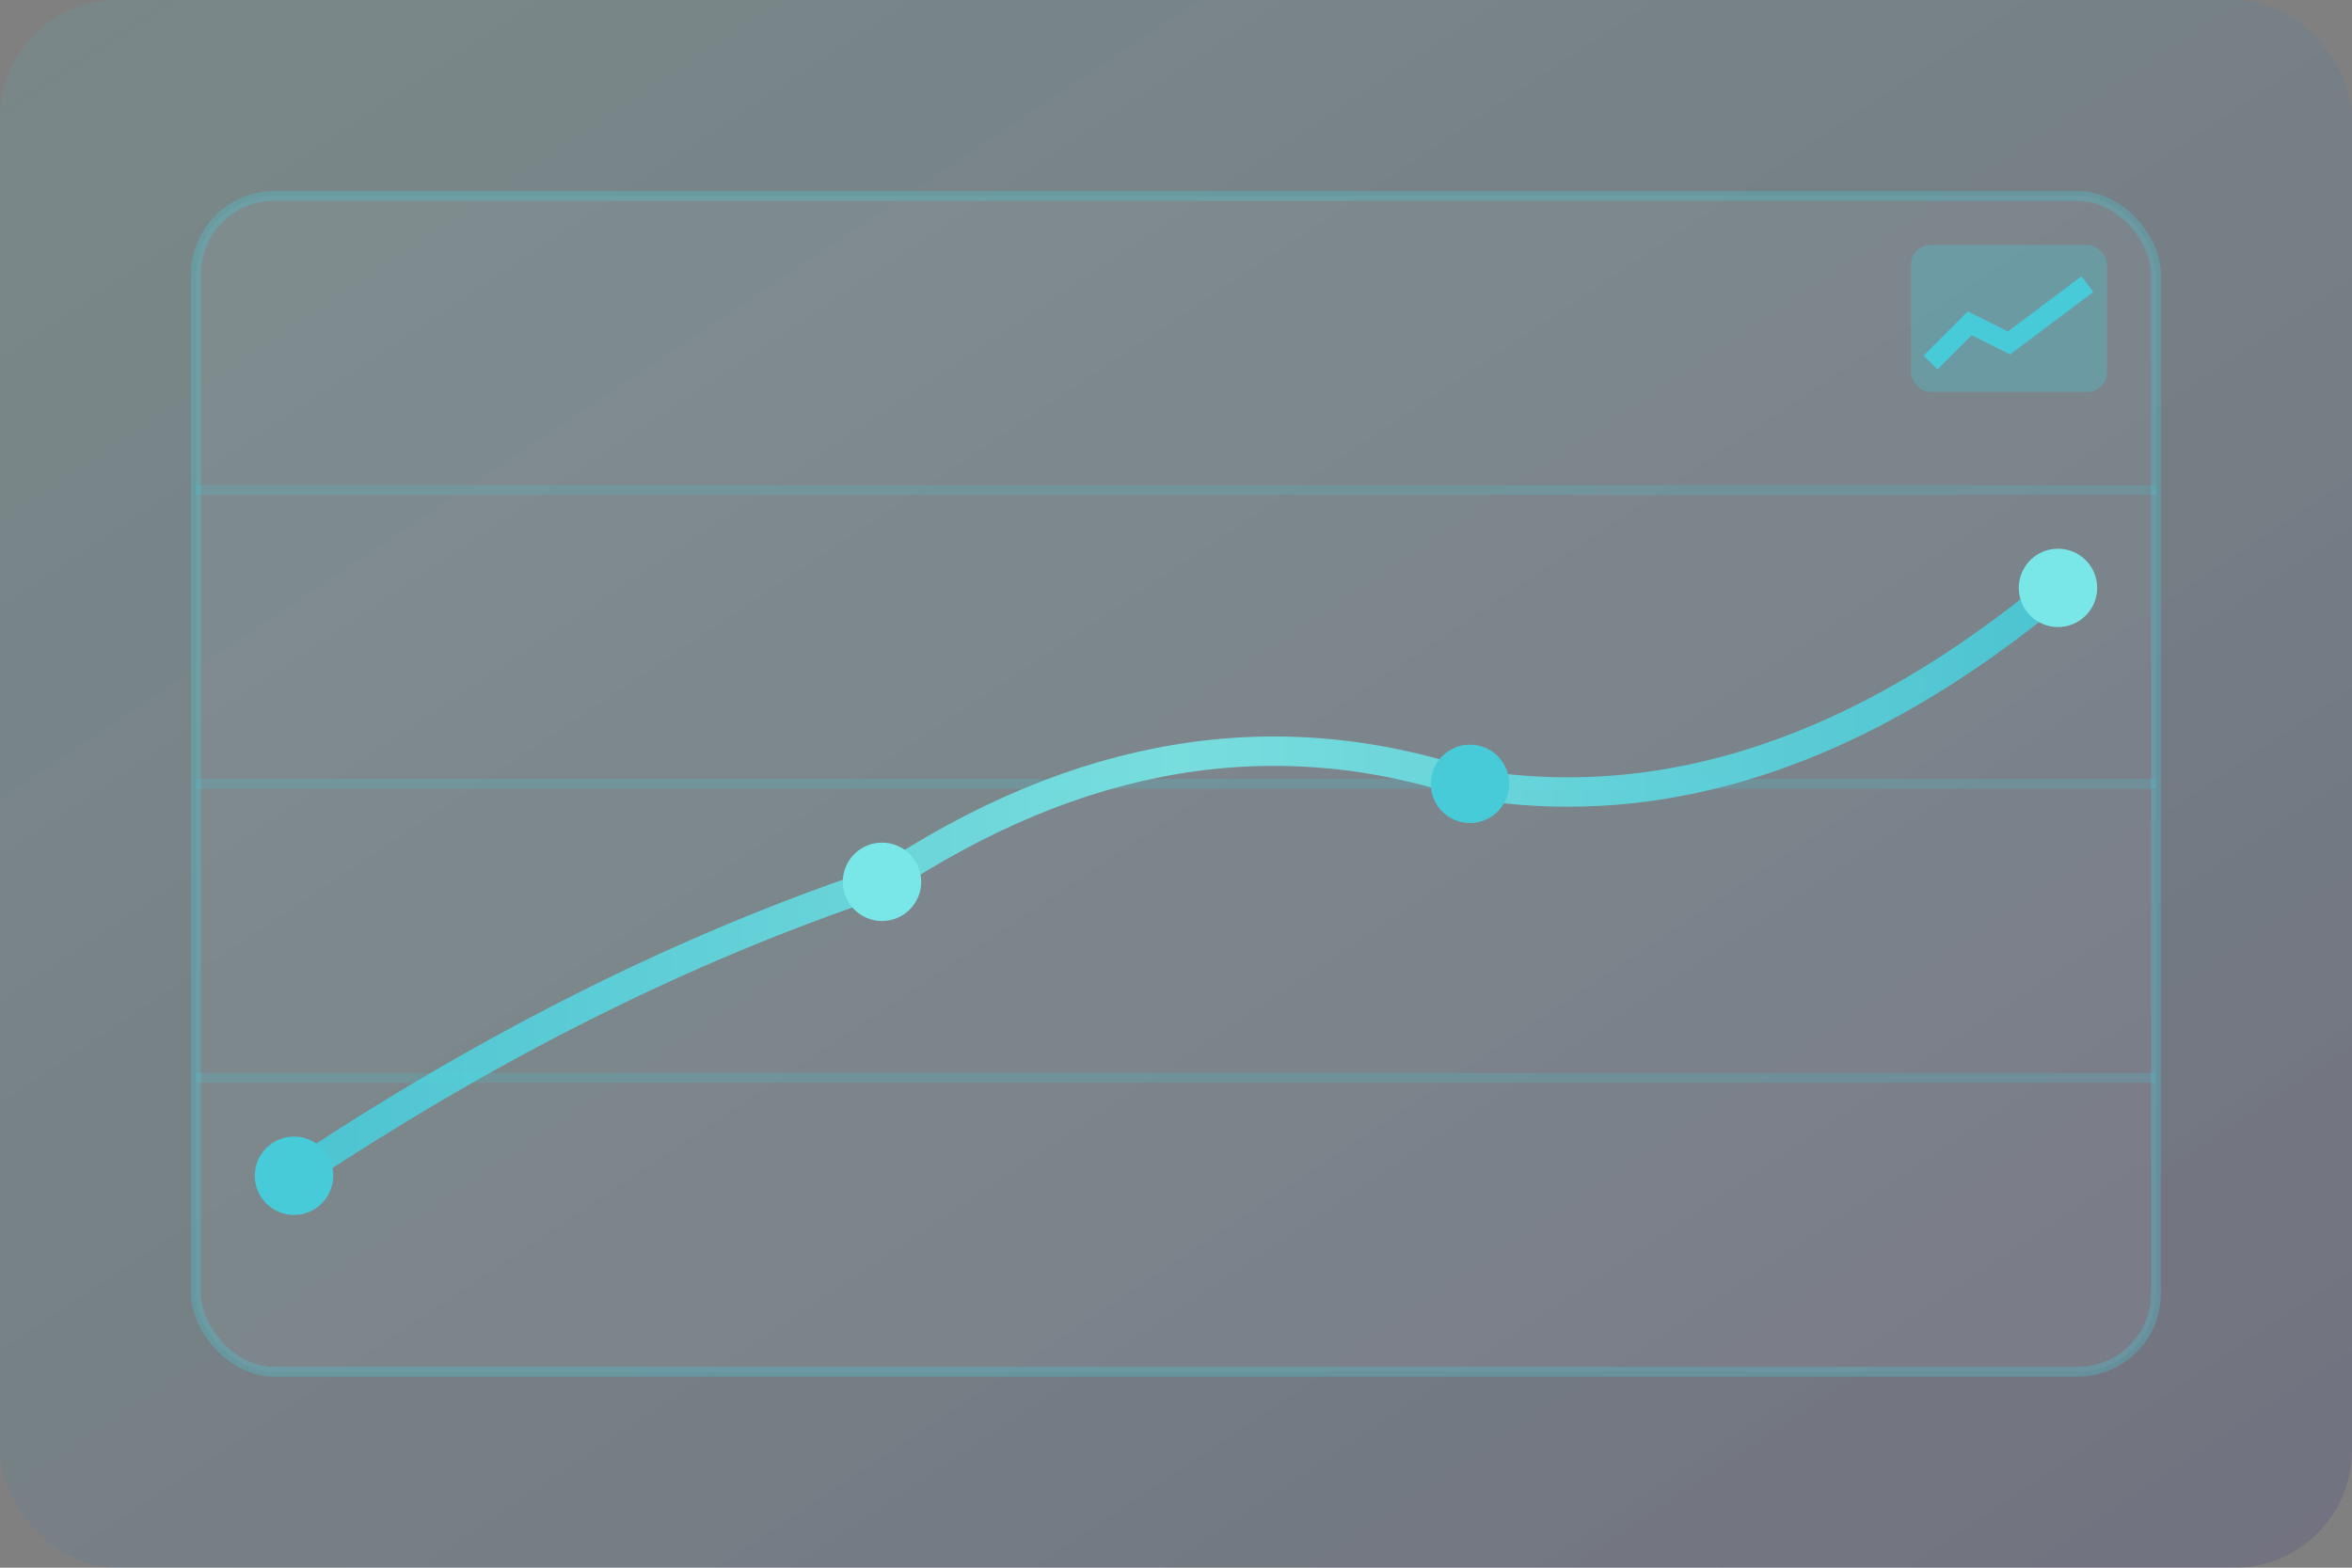 <svg width="240" height="160" viewBox="0 0 240 160" fill="none" xmlns="http://www.w3.org/2000/svg">
  <rect x="0" y="0" width="240" height="160" fill="#808080" stroke="none"/>
  <defs>
    <linearGradient id="chartBg" x1="0%" y1="0%" x2="100%" y2="100%">
      <stop offset="0%" style="stop-color:#48CBD9;stop-opacity:0.1"/>
      <stop offset="100%" style="stop-color:#37367B;stop-opacity:0.2"/>
    </linearGradient>
    <linearGradient id="chartLine" x1="0%" y1="0%" x2="100%" y2="0%">
      <stop offset="0%" style="stop-color:#48CBD9"/>
      <stop offset="50%" style="stop-color:#79E7E7"/>
      <stop offset="100%" style="stop-color:#48CBD9"/>
    </linearGradient>
  </defs>
  
  <rect width="240" height="160" fill="url(#chartBg)" rx="12"/>
  
  <!-- Chart area -->
  <rect x="20" y="20" width="200" height="120" fill="rgba(255,255,255,0.05)" rx="8" stroke="rgba(72,203,217,0.3)" stroke-width="1"/>
  
  <!-- Grid lines -->
  <line x1="20" y1="50" x2="220" y2="50" stroke="rgba(72,203,217,0.2)" stroke-width="1"/>
  <line x1="20" y1="80" x2="220" y2="80" stroke="rgba(72,203,217,0.2)" stroke-width="1"/>
  <line x1="20" y1="110" x2="220" y2="110" stroke="rgba(72,203,217,0.2)" stroke-width="1"/>
  
  <!-- Chart line -->
  <path d="M30 120 Q60 100 90 90 Q120 70 150 80 Q180 85 210 60" 
        stroke="url(#chartLine)" 
        stroke-width="3" 
        fill="none" 
        opacity="0.9"/>
  
  <!-- Data points -->
  <circle cx="30" cy="120" r="4" fill="#48CBD9"/>
  <circle cx="90" cy="90" r="4" fill="#79E7E7"/>
  <circle cx="150" cy="80" r="4" fill="#48CBD9"/>
  <circle cx="210" cy="60" r="4" fill="#79E7E7"/>
  
  <!-- Analytics icon -->
  <g transform="translate(195, 25)">
    <rect width="20" height="15" rx="2" fill="rgba(72,203,217,0.3)"/>
    <path d="M2 12 L6 8 L10 10 L18 4" stroke="#48CBD9" stroke-width="2" fill="none"/>
  </g>
</svg>